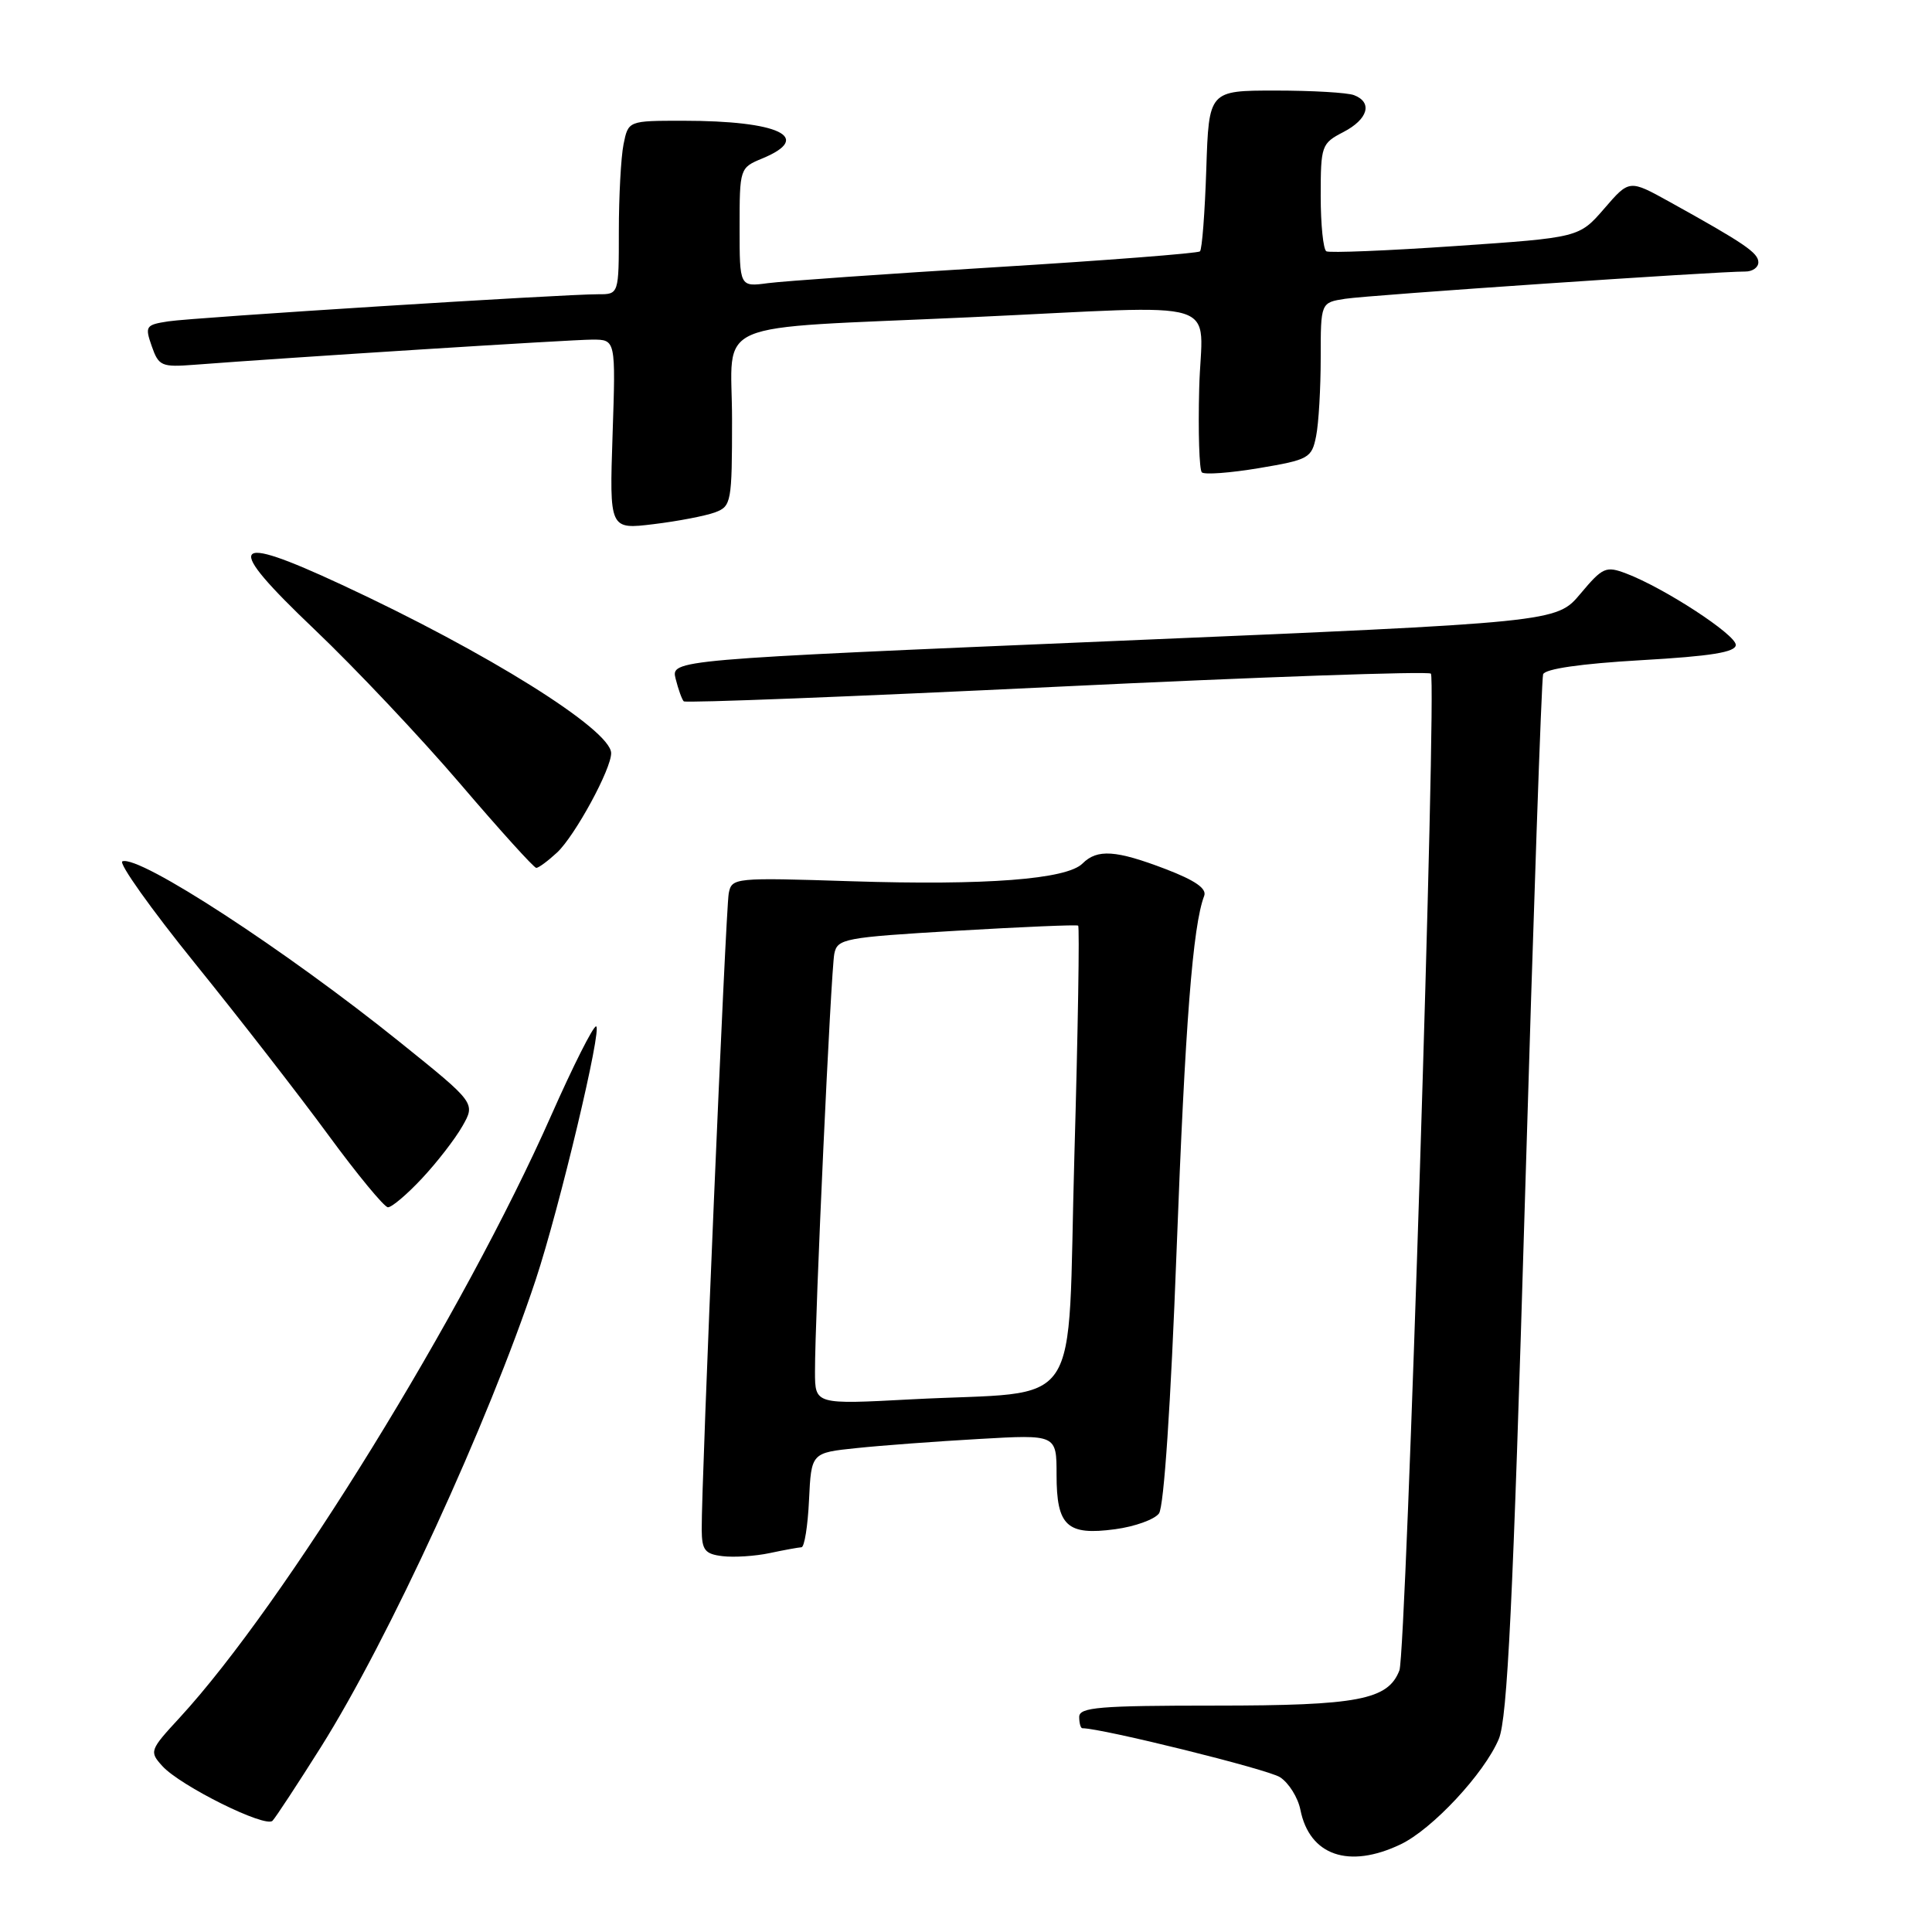 <?xml version="1.0" encoding="UTF-8" standalone="no"?>
<!DOCTYPE svg PUBLIC "-//W3C//DTD SVG 1.1//EN" "http://www.w3.org/Graphics/SVG/1.1/DTD/svg11.dtd" >
<svg xmlns="http://www.w3.org/2000/svg" xmlns:xlink="http://www.w3.org/1999/xlink" version="1.1" viewBox="0 0 256 256">
 <g >
 <path fill="currentColor"
d=" M 185.56 244.40 C 189.77 242.41 196.69 234.98 198.60 230.42 C 199.74 227.70 200.48 212.40 202.07 158.73 C 203.18 121.20 204.26 89.98 204.47 89.35 C 204.72 88.63 209.47 87.94 217.43 87.48 C 226.74 86.95 230.00 86.42 230.00 85.45 C 230.00 84.09 220.53 77.91 215.50 76.00 C 212.79 74.97 212.37 75.15 209.41 78.68 C 206.24 82.46 206.24 82.46 147.56 84.94 C 88.89 87.42 88.89 87.42 89.53 89.96 C 89.88 91.35 90.36 92.69 90.60 92.93 C 90.84 93.17 113.07 92.30 140.00 91.00 C 166.93 89.70 189.25 88.92 189.60 89.26 C 190.40 90.06 186.33 218.99 185.43 221.33 C 183.93 225.24 179.96 226.00 161.05 226.00 C 145.67 226.00 143.00 226.22 143.00 227.50 C 143.00 228.32 143.19 229.00 143.42 229.00 C 146.01 229.00 168.03 234.45 169.61 235.49 C 170.77 236.24 171.99 238.19 172.31 239.81 C 173.52 245.86 178.71 247.66 185.56 244.40 Z  M 42.52 231.50 C 51.49 217.24 64.67 188.58 70.98 169.59 C 74.12 160.11 79.87 136.00 78.98 136.00 C 78.58 136.00 75.92 141.29 73.06 147.75 C 61.48 173.96 37.68 212.54 23.80 227.61 C 19.83 231.91 19.77 232.09 21.51 234.01 C 23.89 236.64 35.17 242.24 36.11 241.26 C 36.52 240.84 39.40 236.45 42.52 231.50 Z  M 106.20 205.02 C 106.59 205.01 107.04 202.19 107.20 198.75 C 107.50 192.50 107.50 192.50 113.50 191.88 C 116.80 191.53 124.11 190.99 129.75 190.67 C 140.00 190.08 140.00 190.08 140.00 195.42 C 140.00 202.21 141.38 203.49 147.76 202.63 C 150.37 202.28 152.98 201.34 153.57 200.54 C 154.23 199.67 155.14 185.96 155.90 165.80 C 157.04 135.61 158.05 122.64 159.56 118.71 C 159.93 117.74 158.37 116.66 154.46 115.16 C 147.87 112.64 145.39 112.47 143.44 114.42 C 141.34 116.52 130.65 117.34 112.80 116.77 C 97.28 116.27 96.96 116.30 96.56 118.38 C 96.16 120.46 92.93 196.43 92.98 202.68 C 93.00 205.40 93.40 205.92 95.75 206.20 C 97.26 206.38 100.08 206.20 102.00 205.79 C 103.92 205.38 105.82 205.04 106.20 205.02 Z  M 55.90 156.16 C 57.88 154.05 60.29 150.94 61.26 149.24 C 63.02 146.16 63.02 146.16 53.00 138.10 C 37.83 125.89 18.49 113.29 16.22 114.13 C 15.66 114.33 20.00 120.43 25.85 127.67 C 31.71 134.92 39.65 145.14 43.50 150.39 C 47.35 155.64 50.91 159.95 51.40 159.97 C 51.90 159.99 53.93 158.27 55.90 156.16 Z  M 73.82 112.96 C 76.19 110.74 81.02 101.87 80.98 99.78 C 80.91 96.67 64.53 86.42 45.30 77.49 C 30.38 70.55 29.56 71.87 41.66 83.39 C 47.07 88.54 55.77 97.76 61.00 103.88 C 66.22 109.99 70.75 115.00 71.06 115.00 C 71.37 115.00 72.61 114.08 73.82 112.96 Z  M 94.75 67.89 C 96.90 67.09 97.00 66.56 97.00 55.59 C 97.00 42.10 93.40 43.65 128.50 42.04 C 163.22 40.45 159.20 39.20 158.90 51.48 C 158.75 57.25 158.91 62.25 159.25 62.59 C 159.59 62.92 163.00 62.67 166.82 62.03 C 173.43 60.92 173.81 60.70 174.39 57.80 C 174.73 56.12 175.00 51.45 175.00 47.42 C 175.00 40.09 175.00 40.09 178.25 39.59 C 181.40 39.10 227.73 35.95 231.25 35.98 C 232.21 35.99 233.00 35.44 232.99 34.75 C 232.99 33.50 231.12 32.23 221.20 26.73 C 215.89 23.79 215.89 23.79 212.57 27.64 C 209.24 31.48 209.24 31.48 192.87 32.60 C 183.87 33.22 176.16 33.53 175.75 33.30 C 175.34 33.07 175.00 29.77 175.00 25.97 C 175.00 19.29 175.11 19.00 178.00 17.50 C 181.27 15.81 181.92 13.57 179.42 12.61 C 178.55 12.27 173.86 12.00 169.01 12.00 C 160.18 12.00 160.18 12.00 159.84 22.42 C 159.65 28.15 159.28 33.05 159.00 33.31 C 158.72 33.56 146.57 34.51 132.00 35.40 C 117.42 36.29 103.81 37.25 101.75 37.52 C 98.00 38.02 98.00 38.02 98.00 30.13 C 98.00 22.31 98.03 22.23 101.00 21.00 C 107.82 18.18 103.25 16.00 90.50 16.00 C 83.25 16.00 83.25 16.00 82.62 19.13 C 82.28 20.84 82.00 26.02 82.00 30.63 C 82.00 39.00 82.00 39.00 79.25 38.99 C 74.64 38.98 25.72 42.06 22.31 42.58 C 19.30 43.04 19.18 43.22 20.11 45.88 C 21.03 48.51 21.40 48.67 25.80 48.33 C 38.01 47.39 75.73 45.00 78.49 45.00 C 81.59 45.00 81.59 45.00 81.17 57.59 C 80.75 70.17 80.75 70.17 86.63 69.45 C 89.86 69.06 93.51 68.35 94.75 67.89 Z  M 107.99 181.80 C 107.97 174.66 110.10 128.66 110.55 126.38 C 110.95 124.38 111.84 124.21 126.74 123.33 C 135.41 122.82 142.66 122.51 142.86 122.65 C 143.06 122.78 142.84 136.52 142.36 153.17 C 141.37 188.01 143.93 184.19 120.75 185.42 C 108.00 186.10 108.00 186.10 107.99 181.80 Z "/>
</g>
</svg>